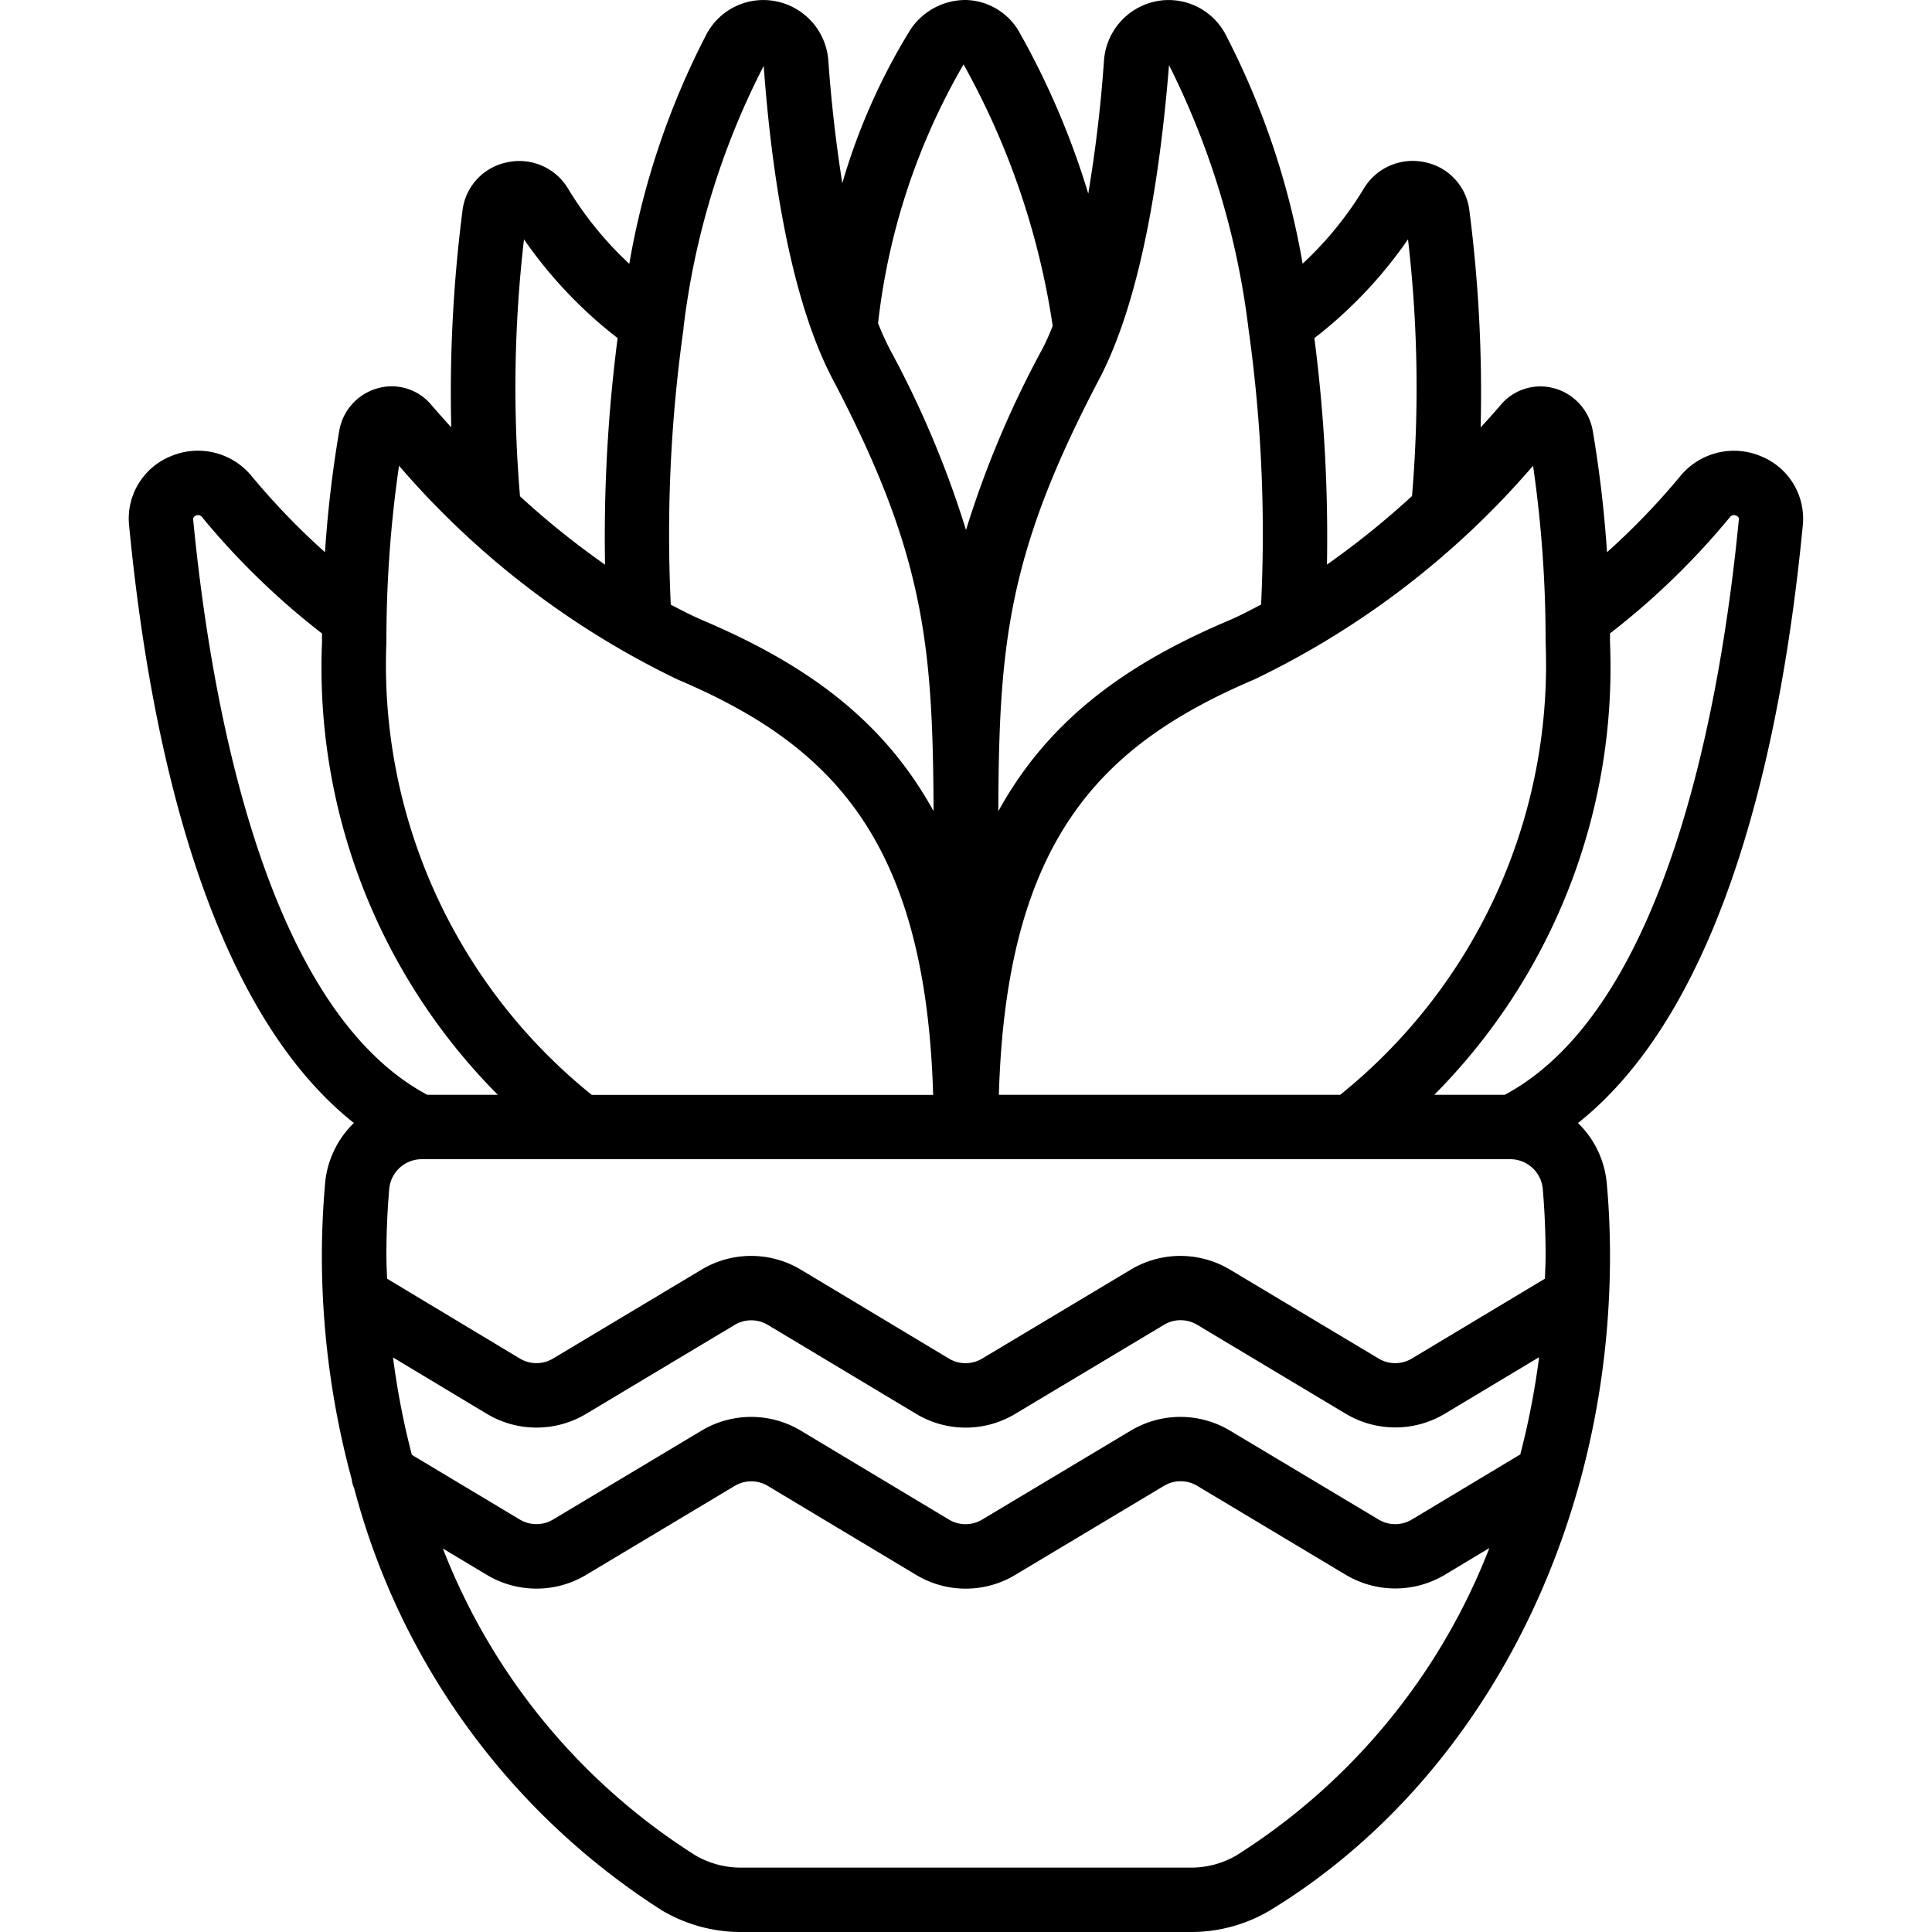 <svg xmlns="http://www.w3.org/2000/svg" version="1.1" xmlns:xlink="http://www.w3.org/1999/xlink" xmlns:svgjs="http://svgjs.com/svgjs" width="512" height="512" x="0" y="0" viewBox="0 0 60 60" style="enable-background:new 0 0 512 512" xml:space="preserve" class=""><g><path d="M54.686 14.168a2.156 2.156 0 0 0-2.5.615 22.112 22.112 0 0 1-2.279 2.367 37.1 37.1 0 0 0-.44-3.754 1.662 1.662 0 0 0-1.2-1.337 1.607 1.607 0 0 0-1.66.515c-.169.2-.383.439-.624.7a44.375 44.375 0 0 0-.349-6.729 1.738 1.738 0 0 0-1.388-1.508 1.77 1.77 0 0 0-1.905.842 10.864 10.864 0 0 1-1.887 2.31 24.476 24.476 0 0 0-2.4-7.133 2 2 0 0 0-2.182-1.01A2.026 2.026 0 0 0 34.284 1.9a43.517 43.517 0 0 1-.487 4.113A24.873 24.873 0 0 0 31.657 1 1.964 1.964 0 0 0 30 0a2.056 2.056 0 0 0-1.742.945 19.454 19.454 0 0 0-2.1 4.745 44.68 44.68 0 0 1-.433-3.8A2.026 2.026 0 0 0 24.128.046a2 2 0 0 0-2.185 1.013 24.494 24.494 0 0 0-2.4 7.134 10.871 10.871 0 0 1-1.887-2.311 1.764 1.764 0 0 0-1.905-.841 1.738 1.738 0 0 0-1.388 1.5 44.435 44.435 0 0 0-.349 6.731c-.227-.25-.437-.487-.621-.7a1.6 1.6 0 0 0-1.66-.515 1.662 1.662 0 0 0-1.2 1.337 36.831 36.831 0 0 0-.44 3.756 22.064 22.064 0 0 1-2.282-2.369 2.156 2.156 0 0 0-2.5-.615 2.09 2.09 0 0 0-1.3 2.169c.64 6.635 2.39 14.9 6.979 18.54a2.981 2.981 0 0 0-.894 1.876c-.064.743-.1 1.5-.1 2.247a26.533 26.533 0 0 0 .925 6.936.977.977 0 0 0 .079.288 22.283 22.283 0 0 0 9.553 13.105 4.809 4.809 0 0 0 2.509.673h13.875a4.8 4.8 0 0 0 2.506-.672C45.955 55.358 50 47.569 50 39c0-.748-.032-1.5-.1-2.246a2.983 2.983 0 0 0-.894-1.877c4.589-3.645 6.339-11.9 6.979-18.538a2.091 2.091 0 0 0-1.299-2.171ZM43.727 7.433a39.9 39.9 0 0 1 .124 7.972 26.2 26.2 0 0 1-2.641 2.129 48.192 48.192 0 0 0-.391-7.033 13.8 13.8 0 0 0 2.908-3.068Zm3.884 7.031A37.88 37.88 0 0 1 48 19.948 17.135 17.135 0 0 1 41.621 34h-10.6c.231-7.977 3.218-10.888 7.935-12.9a26.591 26.591 0 0 0 8.655-6.636Zm-13.474-2.689c1.38-2.634 1.925-6.746 2.168-9.752a24.876 24.876 0 0 1 2.467 8.182 45.609 45.609 0 0 1 .392 8.571c-.328.17-.654.345-.99.488-3.067 1.3-5.561 3-7.171 5.931.022-5.148.275-7.986 3.134-13.42ZM29.924 2a23.892 23.892 0 0 1 2.769 8.123c-.1.25-.209.5-.327.724A30.947 30.947 0 0 0 30 16.46a30.822 30.822 0 0 0-2.365-5.612 9.166 9.166 0 0 1-.366-.809A20.543 20.543 0 0 1 29.924 2Zm-8.7 8.208a23.94 23.94 0 0 1 2.494-8.163c.215 2.985.761 7.1 2.142 9.733 2.857 5.431 3.11 8.268 3.133 13.413-1.61-2.931-4.1-4.621-7.167-5.926-.338-.144-.665-.316-.994-.486a45.6 45.6 0 0 1 .396-8.572Zm-4.951-2.775a13.818 13.818 0 0 0 2.908 3.067 48.086 48.086 0 0 0-.391 7.036 25.726 25.726 0 0 1-2.641-2.124 39.983 39.983 0 0 1 .124-7.979Zm-3.881 7.031a26.626 26.626 0 0 0 8.655 6.64c4.717 2.008 7.7 4.92 7.933 12.9h-10.6A17.135 17.135 0 0 1 12 19.948a37.868 37.868 0 0 1 .392-5.484ZM6 16.144c0-.04-.009-.091.083-.13a.148.148 0 0 1 .191.045A23.362 23.362 0 0 0 10 19.674v.274A18.824 18.824 0 0 0 15.46 34h-2.191C8.194 31.29 6.536 21.681 6 16.144ZM38.4 57.62a2.8 2.8 0 0 1-1.465.38H23.062a2.811 2.811 0 0 1-1.464-.379 19.718 19.718 0 0 1-7.844-9.53l1.365.818a3 3 0 0 0 3.085 0l4.612-2.762a1 1 0 0 1 1.03 0l4.6 2.759a2.985 2.985 0 0 0 3.09 0l4.613-2.762a1 1 0 0 1 1.031 0l4.606 2.758a3 3 0 0 0 3.092 0l1.375-.826A19.724 19.724 0 0 1 38.4 57.62Zm8.811-12.45-3.362 2.019a1 1 0 0 1-1.038 0L38.2 44.43a3 3 0 0 0-3.084 0L30.5 47.193a1 1 0 0 1-1.028 0L24.87 44.43a3 3 0 0 0-3.084 0l-4.611 2.761a1.006 1.006 0 0 1-1.031 0l-3.353-2.009a24.025 24.025 0 0 1-.585-3.025l2.913 1.751a3 3 0 0 0 3.085 0l4.612-2.762a1 1 0 0 1 1.03 0l4.6 2.759a2.985 2.985 0 0 0 3.09 0l4.613-2.762a1 1 0 0 1 1.031 0l4.606 2.758a3 3 0 0 0 3.092 0l2.92-1.752a24.26 24.26 0 0 1-.585 3.021Zm.766-5.458-4.128 2.477a1 1 0 0 1-1.038 0L38.2 39.43a3 3 0 0 0-3.084 0L30.5 42.193a1 1 0 0 1-1.028 0L24.87 39.43a3 3 0 0 0-3.084 0l-4.611 2.761a1 1 0 0 1-1.029 0l-4.125-2.48C12.014 39.475 12 39.239 12 39c0-.691.029-1.39.088-2.078A1.014 1.014 0 0 1 13.094 36h33.812a1.014 1.014 0 0 1 1.006.923c.059.687.088 1.386.088 2.077 0 .239-.014.475-.021.712ZM46.731 34h-2.188A18.824 18.824 0 0 0 50 19.948v-.276a23.373 23.373 0 0 0 3.726-3.613.149.149 0 0 1 .191-.045c.092.039.087.09.083.132-.536 5.535-2.194 15.144-7.269 17.854Z" fill="#000000" data-original="#000000" class=""></path></g></svg>
